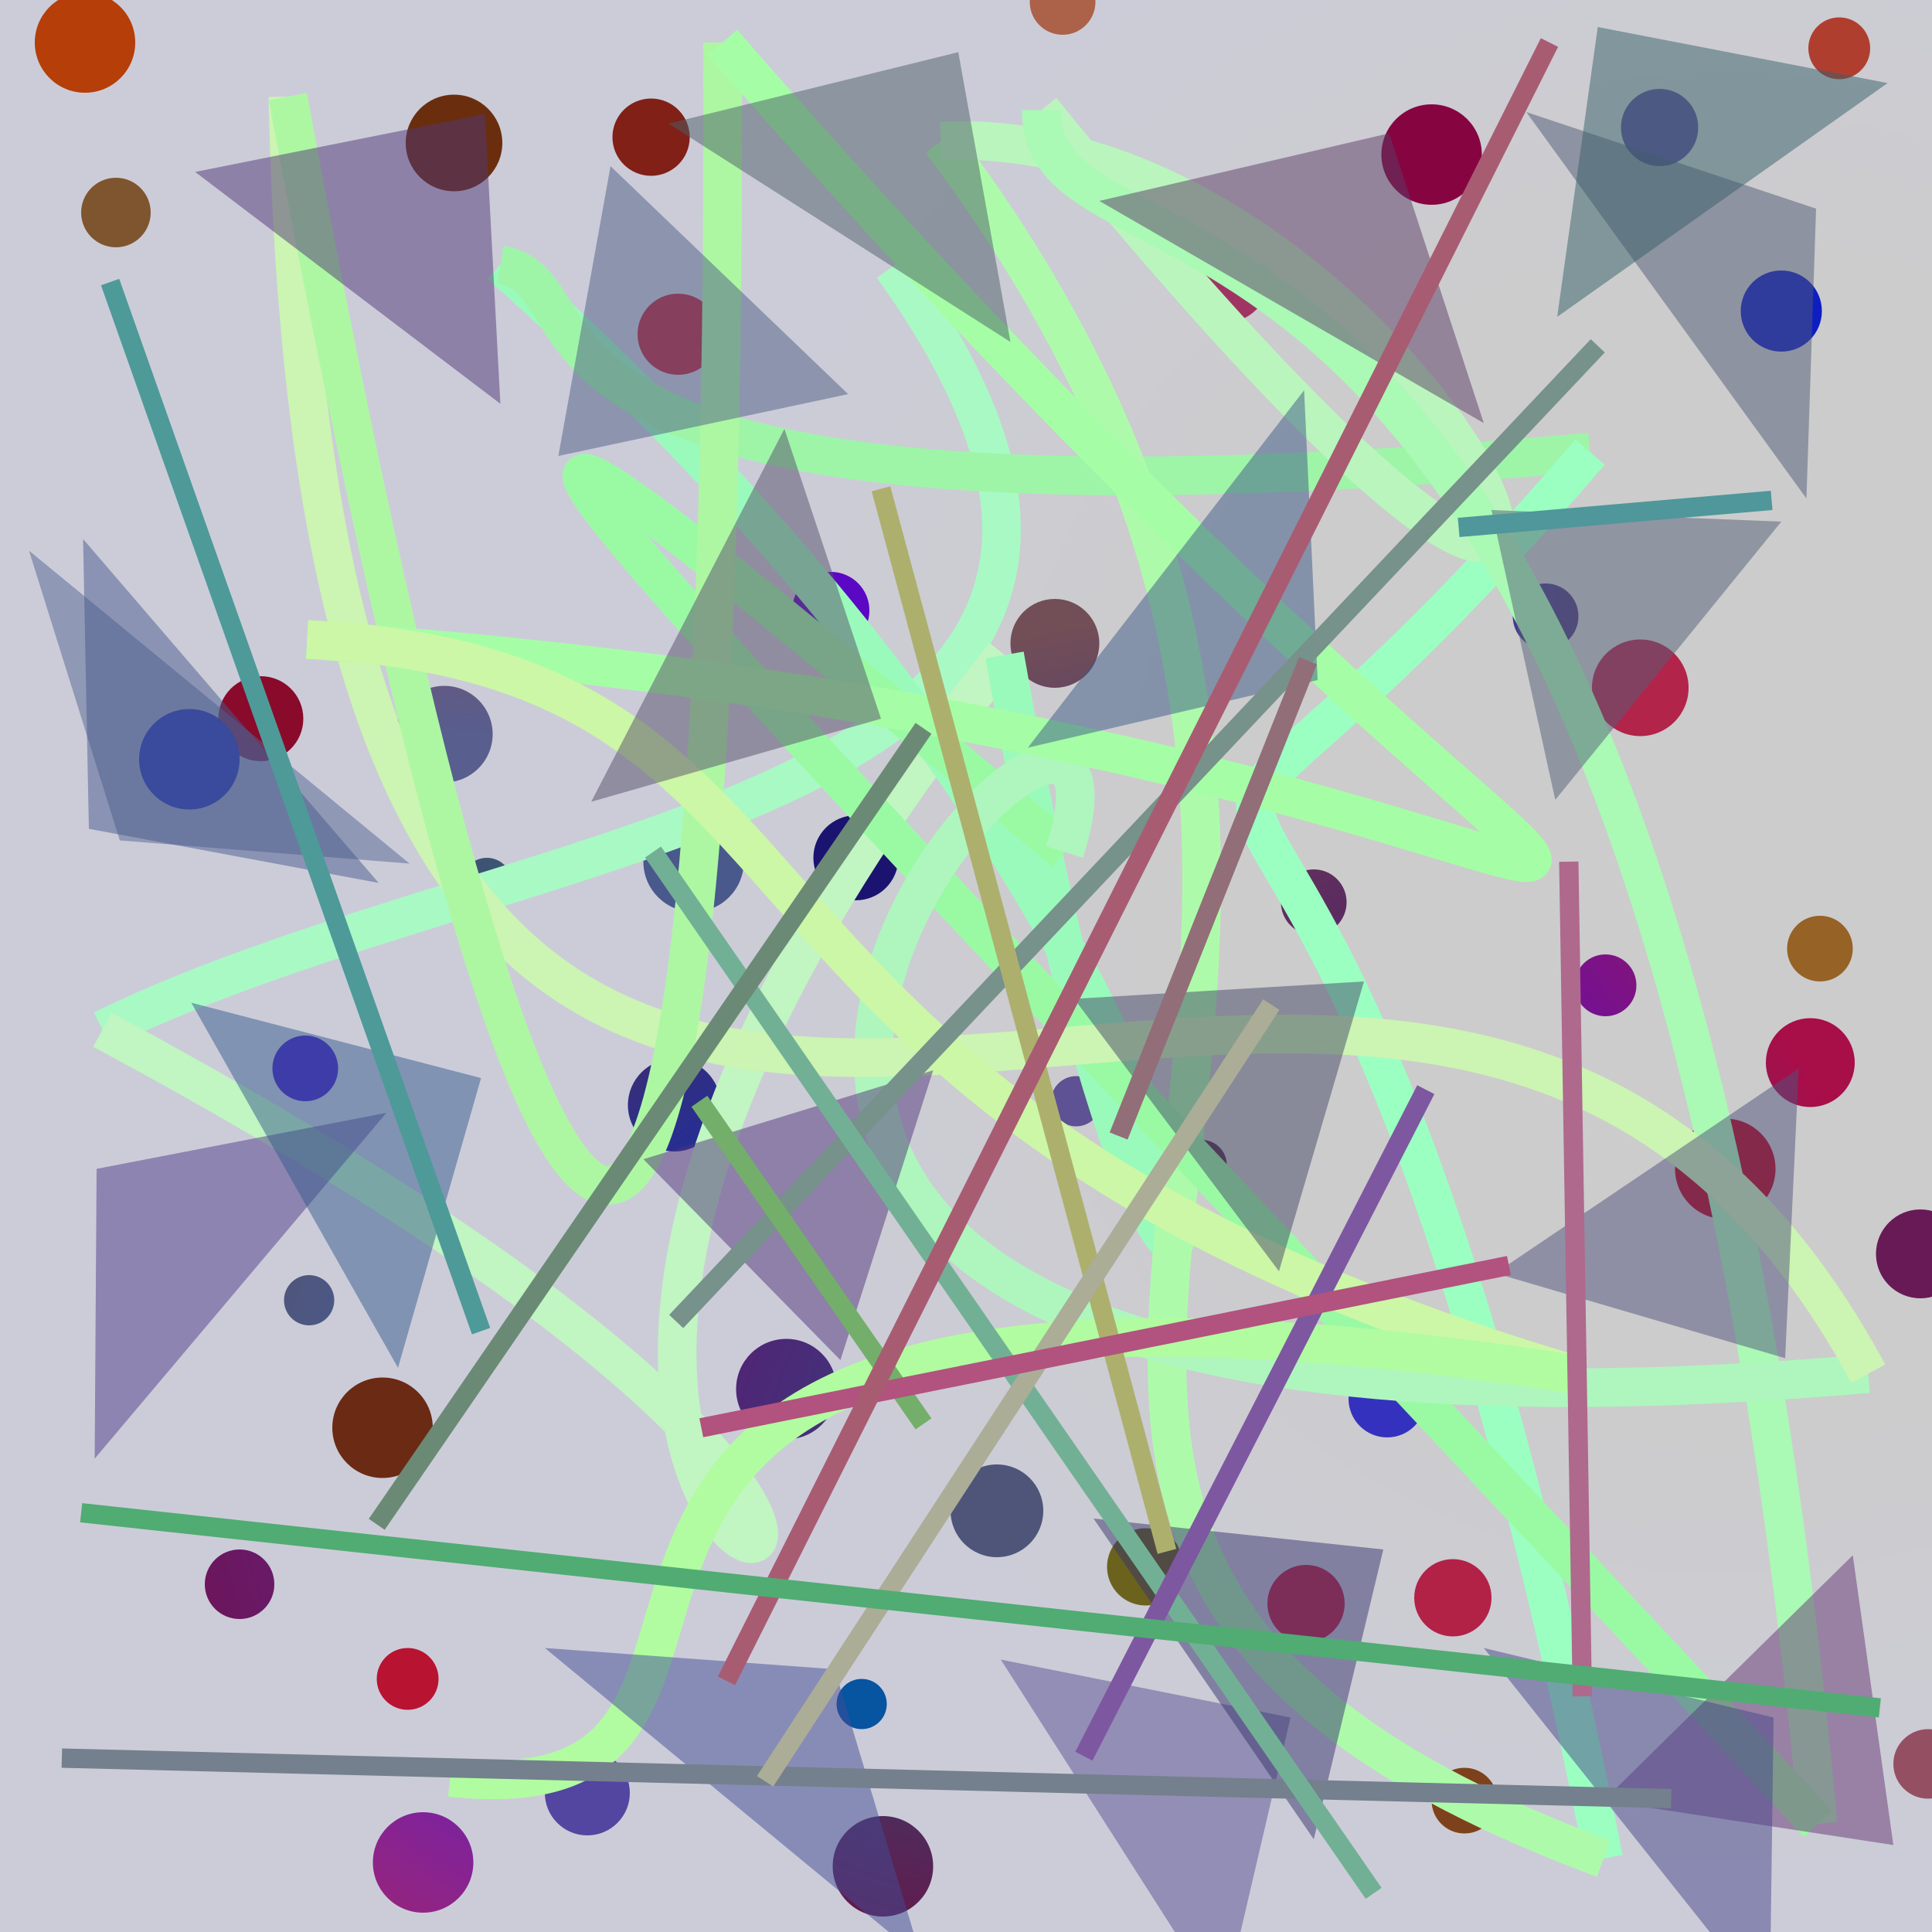 <?xml version="1.0" encoding="UTF-8"?>
<svg xmlns="http://www.w3.org/2000/svg" xmlns:xlink="http://www.w3.org/1999/xlink" width="500pt" height="500pt" viewBox="0 0 500 500" version="1.1">
<defs>
<radialGradient id="radial0" gradientUnits="userSpaceOnUse" cx="0.892" cy="0.437" fx="0.892" fy="0.437" r="0.6" gradientTransform="matrix(500,0,0,500,0,0)">
<stop offset="0.467" style="stop-color:rgb(80%,80%,80%);stop-opacity:1;"/>
<stop offset="0.933" style="stop-color:rgb(80%,80%,85.2%);stop-opacity:1;"/>
</radialGradient>
<radialGradient id="radial1" gradientUnits="userSpaceOnUse" cx="0.518" cy="0.385" fx="0.518" fy="0.385" r="0.6" gradientTransform="matrix(500,0,0,500,0,0)">
<stop offset="0.467" style="stop-color:rgb(38.5%,18.1%,46.6%);stop-opacity:1;"/>
<stop offset="0.933" style="stop-color:rgb(69.1%,24.4%,18%);stop-opacity:1;"/>
</radialGradient>
<radialGradient id="radial2" gradientUnits="userSpaceOnUse" cx="0.874" cy="0.816" fx="0.874" fy="0.816" r="0.6" gradientTransform="matrix(500,0,0,500,0,0)">
<stop offset="0.467" style="stop-color:rgb(10%,8.3%,58.7%);stop-opacity:1;"/>
<stop offset="0.933" style="stop-color:rgb(41.5%,17.9%,5.5%);stop-opacity:1;"/>
</radialGradient>
<radialGradient id="radial3" gradientUnits="userSpaceOnUse" cx="0.265" cy="0.685" fx="0.265" fy="0.685" r="0.6" gradientTransform="matrix(500,0,0,500,0,0)">
<stop offset="0.467" style="stop-color:rgb(12.3%,11.7%,45.6%);stop-opacity:1;"/>
<stop offset="0.933" style="stop-color:rgb(79%,29.9%,0.4%);stop-opacity:1;"/>
</radialGradient>
<radialGradient id="radial4" gradientUnits="userSpaceOnUse" cx="0.882" cy="0.809" fx="0.882" fy="0.809" r="0.6" gradientTransform="matrix(500,0,0,500,0,0)">
<stop offset="0.467" style="stop-color:rgb(27.8%,10.5%,42%);stop-opacity:1;"/>
<stop offset="0.933" style="stop-color:rgb(48.9%,27.3%,30.9%);stop-opacity:1;"/>
</radialGradient>
<radialGradient id="radial5" gradientUnits="userSpaceOnUse" cx="0.327" cy="0.893" fx="0.327" fy="0.893" r="0.6" gradientTransform="matrix(500,0,0,500,0,0)">
<stop offset="0.467" style="stop-color:rgb(37.8%,12.7%,68.5%);stop-opacity:1;"/>
<stop offset="0.933" style="stop-color:rgb(69.9%,14.3%,29.1%);stop-opacity:1;"/>
</radialGradient>
<radialGradient id="radial6" gradientUnits="userSpaceOnUse" cx="0.76" cy="0.842" fx="0.76" fy="0.842" r="0.6" gradientTransform="matrix(500,0,0,500,0,0)">
<stop offset="0.467" style="stop-color:rgb(21.6%,24.1%,50.3%);stop-opacity:1;"/>
<stop offset="0.933" style="stop-color:rgb(43.1%,2.7%,40%);stop-opacity:1;"/>
</radialGradient>
<radialGradient id="radial7" gradientUnits="userSpaceOnUse" cx="0.408" cy="0.544" fx="0.408" fy="0.544" r="0.6" gradientTransform="matrix(500,0,0,500,0,0)">
<stop offset="0.467" style="stop-color:rgb(28.2%,12.1%,76.9%);stop-opacity:1;"/>
<stop offset="0.933" style="stop-color:rgb(49.3%,17.2%,3.3%);stop-opacity:1;"/>
</radialGradient>
<radialGradient id="radial8" gradientUnits="userSpaceOnUse" cx="0.76" cy="0.255" fx="0.76" fy="0.255" r="0.6" gradientTransform="matrix(500,0,0,500,0,0)">
<stop offset="0.467" style="stop-color:rgb(36%,29.9%,52.5%);stop-opacity:1;"/>
<stop offset="0.933" style="stop-color:rgb(53.6%,3.9%,16.6%);stop-opacity:1;"/>
</radialGradient>
<radialGradient id="radial9" gradientUnits="userSpaceOnUse" cx="0.224" cy="0.658" fx="0.224" fy="0.658" r="0.6" gradientTransform="matrix(500,0,0,500,0,0)">
<stop offset="0.467" style="stop-color:rgb(34.5%,36.7%,55.8%);stop-opacity:1;"/>
<stop offset="0.933" style="stop-color:rgb(78.9%,20.8%,7.3%);stop-opacity:1;"/>
</radialGradient>
<radialGradient id="radial10" gradientUnits="userSpaceOnUse" cx="0.66" cy="0.874" fx="0.66" fy="0.874" r="0.6" gradientTransform="matrix(500,0,0,500,0,0)">
<stop offset="0.467" style="stop-color:rgb(9.4%,12.4%,64.5%);stop-opacity:1;"/>
<stop offset="0.933" style="stop-color:rgb(44.7%,30.5%,33.8%);stop-opacity:1;"/>
</radialGradient>
<radialGradient id="radial11" gradientUnits="userSpaceOnUse" cx="0.437" cy="0.381" fx="0.437" fy="0.381" r="0.6" gradientTransform="matrix(500,0,0,500,0,0)">
<stop offset="0.467" style="stop-color:rgb(22.3%,35.2%,71%);stop-opacity:1;"/>
<stop offset="0.933" style="stop-color:rgb(49%,25.9%,10.4%);stop-opacity:1;"/>
</radialGradient>
<radialGradient id="radial12" gradientUnits="userSpaceOnUse" cx="0.376" cy="0.894" fx="0.376" fy="0.894" r="0.6" gradientTransform="matrix(500,0,0,500,0,0)">
<stop offset="0.467" style="stop-color:rgb(32.5%,27.3%,63%);stop-opacity:1;"/>
<stop offset="0.933" style="stop-color:rgb(56.9%,21.7%,32.1%);stop-opacity:1;"/>
</radialGradient>
<radialGradient id="radial13" gradientUnits="userSpaceOnUse" cx="0.473" cy="0.225" fx="0.473" fy="0.225" r="0.6" gradientTransform="matrix(500,0,0,500,0,0)">
<stop offset="0.467" style="stop-color:rgb(37.5%,21.6%,58.8%);stop-opacity:1;"/>
<stop offset="0.933" style="stop-color:rgb(41.8%,38.4%,11.4%);stop-opacity:1;"/>
</radialGradient>
<radialGradient id="radial14" gradientUnits="userSpaceOnUse" cx="0.828" cy="0.389" fx="0.828" fy="0.389" r="0.6" gradientTransform="matrix(500,0,0,500,0,0)">
<stop offset="0.467" style="stop-color:rgb(5.7%,11.9%,75.8%);stop-opacity:1;"/>
<stop offset="0.933" style="stop-color:rgb(79.1%,36%,2.3%);stop-opacity:1;"/>
</radialGradient>
<radialGradient id="radial15" gradientUnits="userSpaceOnUse" cx="0.546" cy="0.367" fx="0.546" fy="0.367" r="0.6" gradientTransform="matrix(500,0,0,500,0,0)">
<stop offset="0.467" style="stop-color:rgb(28.6%,34.8%,54.5%);stop-opacity:1;"/>
<stop offset="0.933" style="stop-color:rgb(47.7%,22.9%,23.7%);stop-opacity:1;"/>
</radialGradient>
<radialGradient id="radial16" gradientUnits="userSpaceOnUse" cx="0.714" cy="0.16" fx="0.714" fy="0.16" r="0.6" gradientTransform="matrix(500,0,0,500,0,0)">
<stop offset="0.467" style="stop-color:rgb(38.5%,33.5%,62.1%);stop-opacity:1;"/>
<stop offset="0.933" style="stop-color:rgb(40.3%,34.9%,21.9%);stop-opacity:1;"/>
</radialGradient>
<radialGradient id="radial17" gradientUnits="userSpaceOnUse" cx="0.721" cy="0.88" fx="0.721" fy="0.88" r="0.6" gradientTransform="matrix(500,0,0,500,0,0)">
<stop offset="0.467" style="stop-color:rgb(20.6%,19.4%,74.9%);stop-opacity:1;"/>
<stop offset="0.933" style="stop-color:rgb(71.1%,25%,0.4%);stop-opacity:1;"/>
</radialGradient>
<radialGradient id="radial18" gradientUnits="userSpaceOnUse" cx="0.266" cy="0.131" fx="0.266" fy="0.131" r="0.6" gradientTransform="matrix(500,0,0,500,0,0)">
<stop offset="0.467" style="stop-color:rgb(35.7%,3.1%,76.7%);stop-opacity:1;"/>
<stop offset="0.933" style="stop-color:rgb(48.9%,2.2%,30.4%);stop-opacity:1;"/>
</radialGradient>
<radialGradient id="radial19" gradientUnits="userSpaceOnUse" cx="0.751" cy="0.869" fx="0.751" fy="0.869" r="0.6" gradientTransform="matrix(500,0,0,500,0,0)">
<stop offset="0.467" style="stop-color:rgb(31.1%,33.2%,47.4%);stop-opacity:1;"/>
<stop offset="0.933" style="stop-color:rgb(74.5%,27.3%,1.2%);stop-opacity:1;"/>
</radialGradient>
<radialGradient id="radial20" gradientUnits="userSpaceOnUse" cx="0.492" cy="0.556" fx="0.492" fy="0.556" r="0.6" gradientTransform="matrix(500,0,0,500,0,0)">
<stop offset="0.467" style="stop-color:rgb(37%,31.9%,58%);stop-opacity:1;"/>
<stop offset="0.933" style="stop-color:rgb(79.9%,12.9%,34.6%);stop-opacity:1;"/>
</radialGradient>
<radialGradient id="radial21" gradientUnits="userSpaceOnUse" cx="0.52" cy="0.734" fx="0.52" fy="0.734" r="0.6" gradientTransform="matrix(500,0,0,500,0,0)">
<stop offset="0.467" style="stop-color:rgb(33.9%,4.5%,75.1%);stop-opacity:1;"/>
<stop offset="0.933" style="stop-color:rgb(71.8%,11.2%,16.3%);stop-opacity:1;"/>
</radialGradient>
<radialGradient id="radial22" gradientUnits="userSpaceOnUse" cx="0.575" cy="0.889" fx="0.575" fy="0.889" r="0.6" gradientTransform="matrix(500,0,0,500,0,0)">
<stop offset="0.467" style="stop-color:rgb(3.3%,18.2%,75%);stop-opacity:1;"/>
<stop offset="0.933" style="stop-color:rgb(41%,18.1%,18.7%);stop-opacity:1;"/>
</radialGradient>
<radialGradient id="radial23" gradientUnits="userSpaceOnUse" cx="0.554" cy="0.287" fx="0.554" fy="0.287" r="0.6" gradientTransform="matrix(500,0,0,500,0,0)">
<stop offset="0.467" style="stop-color:rgb(19.1%,39.9%,49.3%);stop-opacity:1;"/>
<stop offset="0.933" style="stop-color:rgb(41%,7.3%,32.9%);stop-opacity:1;"/>
</radialGradient>
<radialGradient id="radial24" gradientUnits="userSpaceOnUse" cx="0.758" cy="0.16" fx="0.758" fy="0.16" r="0.6" gradientTransform="matrix(500,0,0,500,0,0)">
<stop offset="0.467" style="stop-color:rgb(36.9%,30.6%,77.6%);stop-opacity:1;"/>
<stop offset="0.933" style="stop-color:rgb(72.7%,7.3%,19.8%);stop-opacity:1;"/>
</radialGradient>
<radialGradient id="radial25" gradientUnits="userSpaceOnUse" cx="0.536" cy="0.821" fx="0.536" fy="0.821" r="0.6" gradientTransform="matrix(500,0,0,500,0,0)">
<stop offset="0.467" style="stop-color:rgb(20.9%,37%,65.6%);stop-opacity:1;"/>
<stop offset="0.933" style="stop-color:rgb(42%,30.4%,31.2%);stop-opacity:1;"/>
</radialGradient>
<radialGradient id="radial26" gradientUnits="userSpaceOnUse" cx="0.497" cy="0.706" fx="0.497" fy="0.706" r="0.6" gradientTransform="matrix(500,0,0,500,0,0)">
<stop offset="0.467" style="stop-color:rgb(39.2%,14.2%,51.9%);stop-opacity:1;"/>
<stop offset="0.933" style="stop-color:rgb(45.1%,1.9%,17.4%);stop-opacity:1;"/>
</radialGradient>
<radialGradient id="radial27" gradientUnits="userSpaceOnUse" cx="0.425" cy="0.644" fx="0.425" fy="0.644" r="0.6" gradientTransform="matrix(500,0,0,500,0,0)">
<stop offset="0.467" style="stop-color:rgb(39%,12.5%,74.7%);stop-opacity:1;"/>
<stop offset="0.933" style="stop-color:rgb(79.8%,16.4%,21.4%);stop-opacity:1;"/>
</radialGradient>
<radialGradient id="radial28" gradientUnits="userSpaceOnUse" cx="0.437" cy="0.296" fx="0.437" fy="0.296" r="0.6" gradientTransform="matrix(500,0,0,500,0,0)">
<stop offset="0.467" style="stop-color:rgb(18.3%,24.4%,72.5%);stop-opacity:1;"/>
<stop offset="0.933" style="stop-color:rgb(53.2%,17.8%,5.5%);stop-opacity:1;"/>
</radialGradient>
<radialGradient id="radial29" gradientUnits="userSpaceOnUse" cx="0.432" cy="0.175" fx="0.432" fy="0.175" r="0.6" gradientTransform="matrix(500,0,0,500,0,0)">
<stop offset="0.467" style="stop-color:rgb(22.7%,37.6%,58.7%);stop-opacity:1;"/>
<stop offset="0.933" style="stop-color:rgb(42%,16.4%,7.8%);stop-opacity:1;"/>
</radialGradient>
<radialGradient id="radial30" gradientUnits="userSpaceOnUse" cx="0.481" cy="0.715" fx="0.481" fy="0.715" r="0.6" gradientTransform="matrix(500,0,0,500,0,0)">
<stop offset="0.467" style="stop-color:rgb(33.1%,27%,57.4%);stop-opacity:1;"/>
<stop offset="0.933" style="stop-color:rgb(67.6%,38.3%,28.4%);stop-opacity:1;"/>
</radialGradient>
<radialGradient id="radial31" gradientUnits="userSpaceOnUse" cx="0.223" cy="0.823" fx="0.223" fy="0.823" r="0.6" gradientTransform="matrix(500,0,0,500,0,0)">
<stop offset="0.467" style="stop-color:rgb(38%,26.1%,53.3%);stop-opacity:1;"/>
<stop offset="0.933" style="stop-color:rgb(70.8%,24.5%,3.5%);stop-opacity:1;"/>
</radialGradient>
<radialGradient id="radial32" gradientUnits="userSpaceOnUse" cx="0.173" cy="0.482" fx="0.173" fy="0.482" r="0.6" gradientTransform="matrix(500,0,0,500,0,0)">
<stop offset="0.467" style="stop-color:rgb(6.3%,6.9%,68.2%);stop-opacity:1;"/>
<stop offset="0.933" style="stop-color:rgb(76%,16%,26.5%);stop-opacity:1;"/>
</radialGradient>
<radialGradient id="radial33" gradientUnits="userSpaceOnUse" cx="0.139" cy="0.188" fx="0.139" fy="0.188" r="0.6" gradientTransform="matrix(500,0,0,500,0,0)">
<stop offset="0.467" style="stop-color:rgb(22.7%,8.3%,52.6%);stop-opacity:1;"/>
<stop offset="0.933" style="stop-color:rgb(52.7%,2.1%,25.3%);stop-opacity:1;"/>
</radialGradient>
<radialGradient id="radial34" gradientUnits="userSpaceOnUse" cx="0.601" cy="0.829" fx="0.601" fy="0.829" r="0.6" gradientTransform="matrix(500,0,0,500,0,0)">
<stop offset="0.467" style="stop-color:rgb(2.8%,33.1%,62.7%);stop-opacity:1;"/>
<stop offset="0.933" style="stop-color:rgb(60.9%,29.7%,5.2%);stop-opacity:1;"/>
</radialGradient>
<radialGradient id="radial35" gradientUnits="userSpaceOnUse" cx="0.273" cy="0.234" fx="0.273" fy="0.234" r="0.6" gradientTransform="matrix(500,0,0,500,0,0)">
<stop offset="0.467" style="stop-color:rgb(37.9%,8.3%,44.6%);stop-opacity:1;"/>
<stop offset="0.933" style="stop-color:rgb(69.8%,13%,27.6%);stop-opacity:1;"/>
</radialGradient>
<radialGradient id="radial36" gradientUnits="userSpaceOnUse" cx="0.124" cy="0.819" fx="0.124" fy="0.819" r="0.6" gradientTransform="matrix(500,0,0,500,0,0)">
<stop offset="0.467" style="stop-color:rgb(19.4%,21.4%,51.4%);stop-opacity:1;"/>
<stop offset="0.933" style="stop-color:rgb(40.8%,10%,33.7%);stop-opacity:1;"/>
</radialGradient>
<radialGradient id="radial37" gradientUnits="userSpaceOnUse" cx="0.483" cy="0.225" fx="0.483" fy="0.225" r="0.6" gradientTransform="matrix(500,0,0,500,0,0)">
<stop offset="0.467" style="stop-color:rgb(10.6%,7.3%,44%);stop-opacity:1;"/>
<stop offset="0.933" style="stop-color:rgb(50.3%,9.1%,7.7%);stop-opacity:1;"/>
</radialGradient>
<radialGradient id="radial38" gradientUnits="userSpaceOnUse" cx="0.326" cy="0.705" fx="0.326" fy="0.705" r="0.6" gradientTransform="matrix(500,0,0,500,0,0)">
<stop offset="0.467" style="stop-color:rgb(31%,37.3%,54.5%);stop-opacity:1;"/>
<stop offset="0.933" style="stop-color:rgb(50.3%,12.5%,9.2%);stop-opacity:1;"/>
</radialGradient>
<radialGradient id="radial39" gradientUnits="userSpaceOnUse" cx="0.461" cy="0.854" fx="0.461" fy="0.854" r="0.6" gradientTransform="matrix(500,0,0,500,0,0)">
<stop offset="0.467" style="stop-color:rgb(5.2%,33.1%,60.9%);stop-opacity:1;"/>
<stop offset="0.933" style="stop-color:rgb(66%,5.4%,28.2%);stop-opacity:1;"/>
</radialGradient>
<radialGradient id="radial40" gradientUnits="userSpaceOnUse" cx="0.533" cy="0.799" fx="0.533" fy="0.799" r="0.6" gradientTransform="matrix(500,0,0,500,0,0)">
<stop offset="0.467" style="stop-color:rgb(8%,34.1%,58.3%);stop-opacity:1;"/>
<stop offset="0.933" style="stop-color:rgb(49.5%,33.4%,18%);stop-opacity:1;"/>
</radialGradient>
<radialGradient id="radial41" gradientUnits="userSpaceOnUse" cx="0.313" cy="0.236" fx="0.313" fy="0.236" r="0.6" gradientTransform="matrix(500,0,0,500,0,0)">
<stop offset="0.467" style="stop-color:rgb(8%,29.5%,71.3%);stop-opacity:1;"/>
<stop offset="0.933" style="stop-color:rgb(72.7%,0.5%,9%);stop-opacity:1;"/>
</radialGradient>
<radialGradient id="radial42" gradientUnits="userSpaceOnUse" cx="0.192" cy="0.7" fx="0.192" fy="0.7" r="0.6" gradientTransform="matrix(500,0,0,500,0,0)">
<stop offset="0.467" style="stop-color:rgb(5.6%,21.6%,43.7%);stop-opacity:1;"/>
<stop offset="0.933" style="stop-color:rgb(58.3%,31.1%,38.5%);stop-opacity:1;"/>
</radialGradient>
<radialGradient id="radial43" gradientUnits="userSpaceOnUse" cx="0.292" cy="0.742" fx="0.292" fy="0.742" r="0.6" gradientTransform="matrix(500,0,0,500,0,0)">
<stop offset="0.467" style="stop-color:rgb(32.3%,13.5%,53.7%);stop-opacity:1;"/>
<stop offset="0.933" style="stop-color:rgb(58.9%,38.4%,14.5%);stop-opacity:1;"/>
</radialGradient>
<radialGradient id="radial44" gradientUnits="userSpaceOnUse" cx="0.176" cy="0.493" fx="0.176" fy="0.493" r="0.6" gradientTransform="matrix(500,0,0,500,0,0)">
<stop offset="0.467" style="stop-color:rgb(3.7%,5.8%,76.3%);stop-opacity:1;"/>
<stop offset="0.933" style="stop-color:rgb(46.7%,4%,37.1%);stop-opacity:1;"/>
</radialGradient>
<radialGradient id="radial45" gradientUnits="userSpaceOnUse" cx="0.488" cy="0.698" fx="0.488" fy="0.698" r="0.6" gradientTransform="matrix(500,0,0,500,0,0)">
<stop offset="0.467" style="stop-color:rgb(22%,19%,59.6%);stop-opacity:1;"/>
<stop offset="0.933" style="stop-color:rgb(62.6%,20.3%,39%);stop-opacity:1;"/>
</radialGradient>
<radialGradient id="radial46" gradientUnits="userSpaceOnUse" cx="0.595" cy="0.525" fx="0.595" fy="0.525" r="0.6" gradientTransform="matrix(500,0,0,500,0,0)">
<stop offset="0.467" style="stop-color:rgb(10.3%,35.9%,51.3%);stop-opacity:1;"/>
<stop offset="0.933" style="stop-color:rgb(48%,1.7%,23.1%);stop-opacity:1;"/>
</radialGradient>
<radialGradient id="radial47" gradientUnits="userSpaceOnUse" cx="0.528" cy="0.776" fx="0.528" fy="0.776" r="0.6" gradientTransform="matrix(500,0,0,500,0,0)">
<stop offset="0.467" style="stop-color:rgb(39.6%,28.1%,42%);stop-opacity:1;"/>
<stop offset="0.933" style="stop-color:rgb(74.7%,13.1%,21.7%);stop-opacity:1;"/>
</radialGradient>
<clipPath id="clip1">
  <rect x="0" y="0" width="500" height="500"/>
</clipPath>
<g id="surface208" clip-path="url(#clip1)">
<rect x="0" y="0" width="500" height="500" style="fill:url(#radial0);stroke:none;"/>
<path style=" stroke:none;fill-rule:nonzero;fill:url(#radial1);" d="M 484 12.5 C 484 16.918 480.418 20.5 476 20.5 C 471.582 20.5 468 16.918 468 12.5 C 468 8.082 471.582 4.5 476 4.5 C 480.418 4.5 484 8.082 484 12.5 "/>
<path style=" stroke:none;fill-rule:nonzero;fill:url(#radial2);" d="M 130 37 C 130 43.902 124.402 49.5 117.5 49.5 C 110.598 49.5 105 43.902 105 37 C 105 30.098 110.598 24.5 117.5 24.5 C 124.402 24.5 130 30.098 130 37 "/>
<path style=" stroke:none;fill-rule:nonzero;fill:url(#radial3);" d="M 317.5 301.5 C 317.5 305.09 314.59 308 311 308 C 307.41 308 304.5 305.09 304.5 301.5 C 304.5 297.91 307.41 295 311 295 C 314.59 295 317.5 297.91 317.5 301.5 "/>
<path style=" stroke:none;fill-rule:nonzero;fill:url(#radial4);" d="M 348.5 233.5 C 348.5 238.195 344.695 242 340 242 C 335.305 242 331.5 238.195 331.5 233.5 C 331.5 228.805 335.305 225 340 225 C 344.695 225 348.5 228.805 348.5 233.5 "/>
<path style=" stroke:none;fill-rule:nonzero;fill:url(#radial5);" d="M 437 178 C 437 184.902 431.402 190.5 424.5 190.5 C 417.598 190.5 412 184.902 412 178 C 412 171.098 417.598 165.5 424.5 165.5 C 431.402 165.5 437 171.098 437 178 "/>
<path style=" stroke:none;fill-rule:nonzero;fill:url(#radial6);" d="M 216.5 359.5 C 216.5 366.68 210.68 372.5 203.5 372.5 C 196.32 372.5 190.5 366.68 190.5 359.5 C 190.5 352.32 196.32 346.5 203.5 346.5 C 210.68 346.5 216.5 352.32 216.5 359.5 "/>
<path style=" stroke:none;fill-rule:nonzero;fill:url(#radial7);" d="M 87.5 276.5 C 87.5 281.195 83.695 285 79 285 C 74.305 285 70.5 281.195 70.5 276.5 C 70.5 271.805 74.305 268 79 268 C 83.695 268 87.5 271.805 87.5 276.5 "/>
<path style=" stroke:none;fill-rule:nonzero;fill:url(#radial8);" d="M 78.5 186 C 78.5 192.074 73.574 197 67.5 197 C 61.426 197 56.5 192.074 56.5 186 C 56.5 179.926 61.426 175 67.5 175 C 73.574 175 78.5 179.926 78.5 186 "/>
<path style=" stroke:none;fill-rule:nonzero;fill:url(#radial9);" d="M 127.5 190 C 127.5 196.902 121.902 202.5 115 202.5 C 108.098 202.5 102.5 196.902 102.5 190 C 102.5 183.098 108.098 177.5 115 177.5 C 121.902 177.5 127.5 183.098 127.5 190 "/>
<path style=" stroke:none;fill-rule:nonzero;fill:url(#radial10);" d="M 284.5 166.5 C 284.5 172.852 279.352 178 273 178 C 266.648 178 261.5 172.852 261.5 166.5 C 261.5 160.148 266.648 155 273 155 C 279.352 155 284.5 160.148 284.5 166.5 "/>
<path style=" stroke:none;fill-rule:nonzero;fill:url(#radial11);" d="M 387.5 466 C 387.5 470.695 383.695 474.5 379 474.5 C 374.305 474.5 370.5 470.695 370.5 466 C 370.5 461.305 374.305 457.5 379 457.5 C 383.695 457.5 387.5 461.305 387.5 466 "/>
<path style=" stroke:none;fill-rule:nonzero;fill:url(#radial12);" d="M 163 464 C 163 470.074 158.074 475 152 475 C 145.926 475 141 470.074 141 464 C 141 457.926 145.926 453 152 453 C 158.074 453 163 457.926 163 464 "/>
<path style=" stroke:none;fill-rule:nonzero;fill:url(#radial13);" d="M 306.5 405.5 C 306.5 411.023 302.023 415.5 296.5 415.5 C 290.977 415.5 286.5 411.023 286.5 405.5 C 286.5 399.977 290.977 395.5 296.5 395.5 C 302.023 395.5 306.5 399.977 306.5 405.5 "/>
<path style=" stroke:none;fill-rule:nonzero;fill:url(#radial14);" d="M 471.5 80.5 C 471.5 86.301 466.801 91 461 91 C 455.199 91 450.5 86.301 450.5 80.5 C 450.5 74.699 455.199 70 461 70 C 466.801 70 471.5 74.699 471.5 80.5 "/>
<path style=" stroke:none;fill-rule:nonzero;fill:url(#radial15);" d="M 192.5 223 C 192.5 230.18 186.68 236 179.5 236 C 172.32 236 166.5 230.18 166.5 223 C 166.5 215.82 172.32 210 179.5 210 C 186.68 210 192.5 215.82 192.5 223 "/>
<path style=" stroke:none;fill-rule:nonzero;fill:url(#radial16);" d="M 439.5 33 C 439.5 38.523 435.023 43 429.5 43 C 423.977 43 419.5 38.523 419.5 33 C 419.5 27.477 423.977 23 429.5 23 C 435.023 23 439.5 27.477 439.5 33 "/>
<path style=" stroke:none;fill-rule:nonzero;fill:url(#radial17);" d="M 369 362 C 369 367.523 364.523 372 359 372 C 353.477 372 349 367.523 349 362 C 349 356.477 353.477 352 359 352 C 364.523 352 369 356.477 369 362 "/>
<path style=" stroke:none;fill-rule:nonzero;fill:url(#radial18);" d="M 225 158 C 225 163.523 220.523 168 215 168 C 209.477 168 205 163.523 205 158 C 205 152.477 209.477 148 215 148 C 220.523 148 225 152.477 225 158 "/>
<path style=" stroke:none;fill-rule:nonzero;fill:url(#radial19);" d="M 270 391 C 270 397.629 264.629 403 258 403 C 251.371 403 246 397.629 246 391 C 246 384.371 251.371 379 258 379 C 264.629 379 270 384.371 270 391 "/>
<path style=" stroke:none;fill-rule:nonzero;fill:url(#radial20);" d="M 285 285 C 285 288.59 282.09 291.5 278.5 291.5 C 274.91 291.5 272 288.59 272 285 C 272 281.41 274.91 278.5 278.5 278.5 C 282.09 278.5 285 281.41 285 285 "/>
<path style=" stroke:none;fill-rule:nonzero;fill:url(#radial21);" d="M 423.5 255 C 423.5 259.418 419.918 263 415.5 263 C 411.082 263 407.5 259.418 407.5 255 C 407.5 250.582 411.082 247 415.5 247 C 419.918 247 423.5 250.582 423.5 255 "/>
<path style=" stroke:none;fill-rule:nonzero;fill:url(#radial22);" d="M 186.5 286 C 186.5 292.629 181.129 298 174.5 298 C 167.871 298 162.5 292.629 162.5 286 C 162.5 279.371 167.871 274 174.5 274 C 181.129 274 186.5 279.371 186.5 286 "/>
<path style=" stroke:none;fill-rule:nonzero;fill:url(#radial23);" d="M 132.5 228.5 C 132.5 232.09 129.59 235 126 235 C 122.41 235 119.5 232.09 119.5 228.5 C 119.5 224.91 122.41 222 126 222 C 129.59 222 132.5 224.91 132.5 228.5 "/>
<path style=" stroke:none;fill-rule:nonzero;fill:url(#radial24);" d="M 113.5 434.5 C 113.5 438.918 109.918 442.5 105.5 442.5 C 101.082 442.5 97.5 438.918 97.5 434.5 C 97.5 430.082 101.082 426.5 105.5 426.5 C 109.918 426.5 113.5 430.082 113.5 434.5 "/>
<path style=" stroke:none;fill-rule:nonzero;fill:url(#radial25);" d="M 86.5 336.5 C 86.5 340.09 83.59 343 80 343 C 76.41 343 73.5 340.09 73.5 336.5 C 73.5 332.91 76.41 330 80 330 C 83.59 330 86.5 332.91 86.5 336.5 "/>
<path style=" stroke:none;fill-rule:nonzero;fill:url(#radial26);" d="M 71 410 C 71 414.969 66.969 419 62 419 C 57.031 419 53 414.969 53 410 C 53 405.031 57.031 401 62 401 C 66.969 401 71 405.031 71 410 "/>
<path style=" stroke:none;fill-rule:nonzero;fill:url(#radial27);" d="M 122.5 482 C 122.5 489.18 116.68 495 109.5 495 C 102.32 495 96.5 489.18 96.5 482 C 96.5 474.82 102.32 469 109.5 469 C 116.68 469 122.5 474.82 122.5 482 "/>
<path style=" stroke:none;fill-rule:nonzero;fill:url(#radial28);" d="M 408.5 159.5 C 408.5 164.195 404.695 168 400 168 C 395.305 168 391.5 164.195 391.5 159.5 C 391.5 154.805 395.305 151 400 151 C 404.695 151 408.5 154.805 408.5 159.5 "/>
<path style=" stroke:none;fill-rule:nonzero;fill:url(#radial29);" d="M 112 369.5 C 112 376.68 106.18 382.5 99 382.5 C 91.82 382.5 86 376.68 86 369.5 C 86 362.32 91.82 356.5 99 356.5 C 106.18 356.5 112 362.32 112 369.5 "/>
<path style=" stroke:none;fill-rule:nonzero;fill:url(#radial30);" d="M 283.5 0.5 C 283.5 5.195 279.695 9 275 9 C 270.305 9 266.5 5.195 266.5 0.5 C 266.5 -4.195 270.305 -8 275 -8 C 279.695 -8 283.5 -4.195 283.5 0.5 "/>
<path style=" stroke:none;fill-rule:nonzero;fill:url(#radial31);" d="M 35 11 C 35 18.18 29.18 24 22 24 C 14.82 24 9 18.18 9 11 C 9 3.82 14.82 -2 22 -2 C 29.18 -2 35 3.82 35 11 "/>
<path style=" stroke:none;fill-rule:nonzero;fill:url(#radial32);" d="M 348 415 C 348 420.523 343.523 425 338 425 C 332.477 425 328 420.523 328 415 C 328 409.477 332.477 405 338 405 C 343.523 405 348 409.477 348 415 "/>
<path style=" stroke:none;fill-rule:nonzero;fill:url(#radial33);" d="M 383.5 40 C 383.5 47.18 377.68 53 370.5 53 C 363.32 53 357.5 47.18 357.5 40 C 357.5 32.82 363.32 27 370.5 27 C 377.68 27 383.5 32.82 383.5 40 "/>
<path style=" stroke:none;fill-rule:nonzero;fill:url(#radial34);" d="M 229.5 441 C 229.5 444.59 226.59 447.5 223 447.5 C 219.41 447.5 216.5 444.59 216.5 441 C 216.5 437.41 219.41 434.5 223 434.5 C 226.59 434.5 229.5 437.41 229.5 441 "/>
<path style=" stroke:none;fill-rule:nonzero;fill:url(#radial35);" d="M 386 413.5 C 386 419.023 381.523 423.5 376 423.5 C 370.477 423.5 366 419.023 366 413.5 C 366 407.977 370.477 403.5 376 403.5 C 381.523 403.5 386 407.977 386 413.5 "/>
<path style=" stroke:none;fill-rule:nonzero;fill:url(#radial36);" d="M 508.5 324.5 C 508.5 330.852 503.352 336 497 336 C 490.648 336 485.5 330.852 485.5 324.5 C 485.5 318.148 490.648 313 497 313 C 503.352 313 508.5 318.148 508.5 324.5 "/>
<path style=" stroke:none;fill-rule:nonzero;fill:url(#radial37);" d="M 232.5 222 C 232.5 228.074 227.574 233 221.5 233 C 215.426 233 210.5 228.074 210.5 222 C 210.5 215.926 215.426 211 221.5 211 C 227.574 211 232.5 215.926 232.5 222 "/>
<path style=" stroke:none;fill-rule:nonzero;fill:url(#radial38);" d="M 178.5 35.5 C 178.5 41.023 174.023 45.5 168.5 45.5 C 162.977 45.5 158.5 41.023 158.5 35.5 C 158.5 29.977 162.977 25.5 168.5 25.5 C 174.023 25.5 178.5 29.977 178.5 35.5 "/>
<path style=" stroke:none;fill-rule:nonzero;fill:url(#radial39);" d="M 480 275 C 480 281.352 474.852 286.5 468.5 286.5 C 462.148 286.5 457 281.352 457 275 C 457 268.648 462.148 263.5 468.5 263.5 C 474.852 263.5 480 268.648 480 275 "/>
<path style=" stroke:none;fill-rule:nonzero;fill:url(#radial40);" d="M 39 55 C 39 59.969 34.969 64 30 64 C 25.031 64 21 59.969 21 55 C 21 50.031 25.031 46 30 46 C 34.969 46 39 50.031 39 55 "/>
<path style=" stroke:none;fill-rule:nonzero;fill:url(#radial41);" d="M 459.5 302.5 C 459.5 309.68 453.68 315.5 446.5 315.5 C 439.32 315.5 433.5 309.68 433.5 302.5 C 433.5 295.32 439.32 289.5 446.5 289.5 C 453.68 289.5 459.5 295.32 459.5 302.5 "/>
<path style=" stroke:none;fill-rule:nonzero;fill:url(#radial42);" d="M 508 456.5 C 508 461.469 503.969 465.5 499 465.5 C 494.031 465.5 490 461.469 490 456.5 C 490 451.531 494.031 447.5 499 447.5 C 503.969 447.5 508 451.531 508 456.5 "/>
<path style=" stroke:none;fill-rule:nonzero;fill:url(#radial43);" d="M 479.5 245.5 C 479.5 250.195 475.695 254 471 254 C 466.305 254 462.5 250.195 462.5 245.5 C 462.5 240.805 466.305 237 471 237 C 475.695 237 479.5 240.805 479.5 245.5 "/>
<path style=" stroke:none;fill-rule:nonzero;fill:url(#radial44);" d="M 62 196.5 C 62 203.68 56.18 209.5 49 209.5 C 41.82 209.5 36 203.68 36 196.5 C 36 189.32 41.82 183.5 49 183.5 C 56.18 183.5 62 189.32 62 196.5 "/>
<path style=" stroke:none;fill-rule:nonzero;fill:url(#radial45);" d="M 328.5 72 C 328.5 78.352 323.352 83.5 317 83.5 C 310.648 83.5 305.5 78.352 305.5 72 C 305.5 65.648 310.648 60.5 317 60.5 C 323.352 60.5 328.5 65.648 328.5 72 "/>
<path style=" stroke:none;fill-rule:nonzero;fill:url(#radial46);" d="M 241.5 483 C 241.5 490.18 235.68 496 228.5 496 C 221.32 496 215.5 490.18 215.5 483 C 215.5 475.82 221.32 470 228.5 470 C 235.68 470 241.5 475.82 241.5 483 "/>
<path style=" stroke:none;fill-rule:nonzero;fill:url(#radial47);" d="M 186 86.5 C 186 92.301 181.301 97 175.5 97 C 169.699 97 165 92.301 165 86.5 C 165 80.699 169.699 76 175.5 76 C 181.301 76 186 80.699 186 86.5 "/>
<path style="fill:none;stroke-width:0.02;stroke-linecap:butt;stroke-linejoin:miter;stroke:rgb(66.3%,97.6%,77%);stroke-opacity:1;stroke-miterlimit:10;" d="M 0.462 0.138 C 0.665 0.42 0.271 0.426 0.053 0.533 " transform="matrix(500,0,0,500,0,0)"/>
<path style="fill:none;stroke-width:0.02;stroke-linecap:butt;stroke-linejoin:miter;stroke:rgb(75.7%,96%,75.4%);stroke-opacity:1;stroke-miterlimit:10;" d="M 0.053 0.533 C 0.766 0.916 0.059 0.914 0.52 0.339 " transform="matrix(500,0,0,500,0,0)"/>
<path style="fill:none;stroke-width:0.02;stroke-linecap:butt;stroke-linejoin:miter;stroke:rgb(60.5%,98%,73.8%);stroke-opacity:1;stroke-miterlimit:10;" d="M 0.52 0.339 C 0.622 0.926 0.732 0.556 0.259 0.137 " transform="matrix(500,0,0,500,0,0)"/>
<path style="fill:none;stroke-width:0.02;stroke-linecap:butt;stroke-linejoin:miter;stroke:rgb(61.9%,96%,65.8%);stroke-opacity:1;stroke-miterlimit:10;" d="M 0.259 0.137 C 0.321 0.148 0.222 0.288 0.823 0.234 " transform="matrix(500,0,0,500,0,0)"/>
<path style="fill:none;stroke-width:0.02;stroke-linecap:butt;stroke-linejoin:miter;stroke:rgb(60.9%,99.8%,75.9%);stroke-opacity:1;stroke-miterlimit:10;" d="M 0.823 0.234 C 0.521 0.586 0.674 0.171 0.83 0.962 " transform="matrix(500,0,0,500,0,0)"/>
<path style="fill:none;stroke-width:0.02;stroke-linecap:butt;stroke-linejoin:miter;stroke:rgb(67.7%,98.1%,66.6%);stroke-opacity:1;stroke-miterlimit:10;" d="M 0.83 0.962 C 0.361 0.788 0.825 0.522 0.487 0.073 " transform="matrix(500,0,0,500,0,0)"/>
<path style="fill:none;stroke-width:0.02;stroke-linecap:butt;stroke-linejoin:miter;stroke:rgb(72.7%,96%,74%);stroke-opacity:1;stroke-miterlimit:10;" d="M 0.487 0.073 C 0.754 0.06 0.946 0.558 0.539 0.057 " transform="matrix(500,0,0,500,0,0)"/>
<path style="fill:none;stroke-width:0.02;stroke-linecap:butt;stroke-linejoin:miter;stroke:rgb(66.5%,97.3%,70.9%);stroke-opacity:1;stroke-miterlimit:10;" d="M 0.539 0.057 C 0.538 0.166 0.858 0.024 0.941 0.944 " transform="matrix(500,0,0,500,0,0)"/>
<path style="fill:none;stroke-width:0.02;stroke-linecap:butt;stroke-linejoin:miter;stroke:rgb(60.2%,97.9%,64.3%);stroke-opacity:1;stroke-miterlimit:10;" d="M 0.941 0.944 C 0.329 0.287 0.07 0.035 0.551 0.441 " transform="matrix(500,0,0,500,0,0)"/>
<path style="fill:none;stroke-width:0.02;stroke-linecap:butt;stroke-linejoin:miter;stroke:rgb(68%,96.3%,74%);stroke-opacity:1;stroke-miterlimit:10;" d="M 0.551 0.441 C 0.615 0.238 0.088 0.787 0.967 0.711 " transform="matrix(500,0,0,500,0,0)"/>
<path style="fill:none;stroke-width:0.02;stroke-linecap:butt;stroke-linejoin:miter;stroke:rgb(79.9%,95.6%,69.9%);stroke-opacity:1;stroke-miterlimit:10;" d="M 0.967 0.711 C 0.717 0.248 0.168 0.957 0.149 0.05 " transform="matrix(500,0,0,500,0,0)"/>
<path style="fill:none;stroke-width:0.02;stroke-linecap:butt;stroke-linejoin:miter;stroke:rgb(67.7%,96.6%,63.7%);stroke-opacity:1;stroke-miterlimit:10;" d="M 0.149 0.05 C 0.273 0.721 0.377 0.888 0.374 0.022 " transform="matrix(500,0,0,500,0,0)"/>
<path style="fill:none;stroke-width:0.02;stroke-linecap:butt;stroke-linejoin:miter;stroke:rgb(64.7%,99.3%,64.7%);stroke-opacity:1;stroke-miterlimit:10;" d="M 0.374 0.022 C 0.952 0.685 0.979 0.388 0.159 0.331 " transform="matrix(500,0,0,500,0,0)"/>
<path style="fill:none;stroke-width:0.02;stroke-linecap:butt;stroke-linejoin:miter;stroke:rgb(79.7%,96.6%,65.2%);stroke-opacity:1;stroke-miterlimit:10;" d="M 0.159 0.331 C 0.454 0.345 0.337 0.569 0.813 0.711 " transform="matrix(500,0,0,500,0,0)"/>
<path style="fill:none;stroke-width:0.02;stroke-linecap:butt;stroke-linejoin:miter;stroke:rgb(69.2%,98.6%,62.8%);stroke-opacity:1;stroke-miterlimit:10;" d="M 0.813 0.711 C 0.159 0.611 0.46 0.944 0.233 0.92 " transform="matrix(500,0,0,500,0,0)"/>
<path style=" stroke:none;fill-rule:nonzero;fill:rgb(31.6%,21.7%,46.6%);fill-opacity:0.5;" d="M 50.5 44.5 L 125.5 29.5 L 129.5 104.5 L 50.5 44.5 "/>
<path style=" stroke:none;fill-rule:nonzero;fill:rgb(30.9%,37.1%,52.2%);fill-opacity:0.5;" d="M 219.5 102 L 144.5 118 L 158 43 L 219.5 102 "/>
<path style=" stroke:none;fill-rule:nonzero;fill:rgb(35.5%,23.6%,40.2%);fill-opacity:0.5;" d="M 284.5 52 L 359.5 34.5 L 384 109.5 L 284.5 52 "/>
<path style=" stroke:none;fill-rule:nonzero;fill:rgb(31.7%,35.3%,46.2%);fill-opacity:0.5;" d="M 395 29 L 470 54 L 467.5 129 L 395 29 "/>
<path style=" stroke:none;fill-rule:nonzero;fill:rgb(32.5%,36.9%,46.8%);fill-opacity:0.5;" d="M 461 135 L 386 132 L 402.5 207 L 461 135 "/>
<path style=" stroke:none;fill-rule:nonzero;fill:rgb(23.6%,34.6%,53.1%);fill-opacity:0.5;" d="M 266 193.5 L 341 176 L 337.5 101 L 266 193.5 "/>
<path style=" stroke:none;fill-rule:nonzero;fill:rgb(33.8%,31%,41.6%);fill-opacity:0.5;" d="M 153 207.5 L 228 186 L 203 111 L 153 207.5 "/>
<path style=" stroke:none;fill-rule:nonzero;fill:rgb(32.6%,39.9%,57.6%);fill-opacity:0.5;" d="M 106 223.5 L 31 217.5 L 7.5 142.5 L 106 223.5 "/>
<path style=" stroke:none;fill-rule:nonzero;fill:rgb(31.9%,23.5%,54.1%);fill-opacity:0.5;" d="M 100 288 L 25 302.5 L 24.5 377.5 L 100 288 "/>
<path style=" stroke:none;fill-rule:nonzero;fill:rgb(31.8%,20.7%,48.3%);fill-opacity:0.5;" d="M 166.5 300 L 241.5 277 L 217.5 352 L 166.5 300 "/>
<path style=" stroke:none;fill-rule:nonzero;fill:rgb(26.8%,28.7%,41.1%);fill-opacity:0.5;" d="M 278 258.5 L 353 254 L 331 329 L 278 258.5 "/>
<path style=" stroke:none;fill-rule:nonzero;fill:rgb(31.7%,32.2%,48.7%);fill-opacity:0.5;" d="M 387 329.5 L 462 351.5 L 465.5 276.5 L 387 329.5 "/>
<path style=" stroke:none;fill-rule:nonzero;fill:rgb(39.3%,21.8%,45.7%);fill-opacity:0.5;" d="M 415 466 L 490 477.5 L 479.5 402.5 L 415 466 "/>
<path style=" stroke:none;fill-rule:nonzero;fill:rgb(35.2%,31.6%,57.2%);fill-opacity:0.5;" d="M 259 429.5 L 334 444.5 L 316.5 519.5 L 259 429.5 "/>
<path style=" stroke:none;fill-rule:nonzero;fill:rgb(26.2%,30%,59%);fill-opacity:0.5;" d="M 141 426.5 L 216 432 L 238.5 507 L 141 426.5 "/>
<path style=" stroke:none;fill-rule:nonzero;fill:rgb(21.3%,20.8%,43.2%);fill-opacity:0.5;" d="M 283 393 L 358 401 L 340 476 L 283 393 "/>
<path style=" stroke:none;fill-rule:nonzero;fill:rgb(28.4%,35.7%,56.1%);fill-opacity:0.5;" d="M 98 228.5 L 23 214.5 L 21.5 139.5 L 98 228.5 "/>
<path style=" stroke:none;fill-rule:nonzero;fill:rgb(29.8%,36.9%,41.3%);fill-opacity:0.5;" d="M 173 32 L 248 13.5 L 261.5 88.5 L 173 32 "/>
<path style=" stroke:none;fill-rule:nonzero;fill:rgb(21%,35.5%,55.4%);fill-opacity:0.5;" d="M 49.5 259.5 L 124.5 279 L 103 354 L 49.5 259.5 "/>
<path style=" stroke:none;fill-rule:nonzero;fill:rgb(28%,28.1%,54%);fill-opacity:0.5;" d="M 384 426.5 L 459 444.5 L 458 519.5 L 384 426.5 "/>
<path style=" stroke:none;fill-rule:nonzero;fill:rgb(21.3%,37.7%,41.4%);fill-opacity:0.5;" d="M 488.5 21.5 L 413.5 7 L 403 82 L 488.5 21.5 "/>
<path style="fill:none;stroke-width:0.01;stroke-linecap:butt;stroke-linejoin:miter;stroke:rgb(46.8%,57%,54.4%);stroke-opacity:1;stroke-miterlimit:10;" d="M 0.35 0.684 L 0.827 0.179 " transform="matrix(500,0,0,500,0,0)"/>
<path style="fill:none;stroke-width:0.01;stroke-linecap:butt;stroke-linejoin:miter;stroke:rgb(30.4%,60.5%,60.1%);stroke-opacity:1;stroke-miterlimit:10;" d="M 0.057 0.146 L 0.249 0.689 " transform="matrix(500,0,0,500,0,0)"/>
<path style="fill:none;stroke-width:0.01;stroke-linecap:butt;stroke-linejoin:miter;stroke:rgb(45.7%,50.2%,55.3%);stroke-opacity:1;stroke-miterlimit:10;" d="M 0.865 0.931 L 0.032 0.91 " transform="matrix(500,0,0,500,0,0)"/>
<path style="fill:none;stroke-width:0.01;stroke-linecap:butt;stroke-linejoin:miter;stroke:rgb(44.9%,69%,58.4%);stroke-opacity:1;stroke-miterlimit:10;" d="M 0.711 0.98 L 0.338 0.441 " transform="matrix(500,0,0,500,0,0)"/>
<path style="fill:none;stroke-width:0.01;stroke-linecap:butt;stroke-linejoin:miter;stroke:rgb(49.6%,34.2%,62.9%);stroke-opacity:1;stroke-miterlimit:10;" d="M 0.738 0.564 L 0.561 0.909 " transform="matrix(500,0,0,500,0,0)"/>
<path style="fill:none;stroke-width:0.01;stroke-linecap:butt;stroke-linejoin:miter;stroke:rgb(31%,59.2%,60.3%);stroke-opacity:1;stroke-miterlimit:10;" d="M 0.917 0.259 L 0.755 0.273 " transform="matrix(500,0,0,500,0,0)"/>
<path style="fill:none;stroke-width:0.01;stroke-linecap:butt;stroke-linejoin:miter;stroke:rgb(68.3%,41.3%,55.3%);stroke-opacity:1;stroke-miterlimit:10;" d="M 0.819 0.878 L 0.812 0.446 " transform="matrix(500,0,0,500,0,0)"/>
<path style="fill:none;stroke-width:0.01;stroke-linecap:butt;stroke-linejoin:miter;stroke:rgb(57.4%,43.1%,47.5%);stroke-opacity:1;stroke-miterlimit:10;" d="M 0.677 0.342 L 0.579 0.588 " transform="matrix(500,0,0,500,0,0)"/>
<path style="fill:none;stroke-width:0.01;stroke-linecap:butt;stroke-linejoin:miter;stroke:rgb(41.8%,54%,45.8%);stroke-opacity:1;stroke-miterlimit:10;" d="M 0.478 0.377 L 0.195 0.789 " transform="matrix(500,0,0,500,0,0)"/>
<path style="fill:none;stroke-width:0.01;stroke-linecap:butt;stroke-linejoin:miter;stroke:rgb(45.3%,68.7%,41.7%);stroke-opacity:1;stroke-miterlimit:10;" d="M 0.362 0.57 L 0.478 0.737 " transform="matrix(500,0,0,500,0,0)"/>
<path style="fill:none;stroke-width:0.01;stroke-linecap:butt;stroke-linejoin:miter;stroke:rgb(67.7%,68.9%,42.8%);stroke-opacity:1;stroke-miterlimit:10;" d="M 0.456 0.253 L 0.604 0.803 " transform="matrix(500,0,0,500,0,0)"/>
<path style="fill:none;stroke-width:0.01;stroke-linecap:butt;stroke-linejoin:miter;stroke:rgb(66.9%,67.9%,59%);stroke-opacity:1;stroke-miterlimit:10;" d="M 0.396 0.922 L 0.658 0.52 " transform="matrix(500,0,0,500,0,0)"/>
<path style="fill:none;stroke-width:0.01;stroke-linecap:butt;stroke-linejoin:miter;stroke:rgb(69.7%,32.1%,49.6%);stroke-opacity:1;stroke-miterlimit:10;" d="M 0.781 0.655 L 0.363 0.739 " transform="matrix(500,0,0,500,0,0)"/>
<path style="fill:none;stroke-width:0.01;stroke-linecap:butt;stroke-linejoin:miter;stroke:rgb(65.9%,36.1%,44.7%);stroke-opacity:1;stroke-miterlimit:10;" d="M 0.802 0.022 L 0.376 0.87 " transform="matrix(500,0,0,500,0,0)"/>
<path style="fill:none;stroke-width:0.01;stroke-linecap:butt;stroke-linejoin:miter;stroke:rgb(31.5%,67.2%,44.6%);stroke-opacity:1;stroke-miterlimit:10;" d="M 0.973 0.884 L 0.042 0.783 " transform="matrix(500,0,0,500,0,0)"/>
</g>
</defs>
<g id="surface205">
<use xlink:href="#surface208"/>
</g>
</svg>
